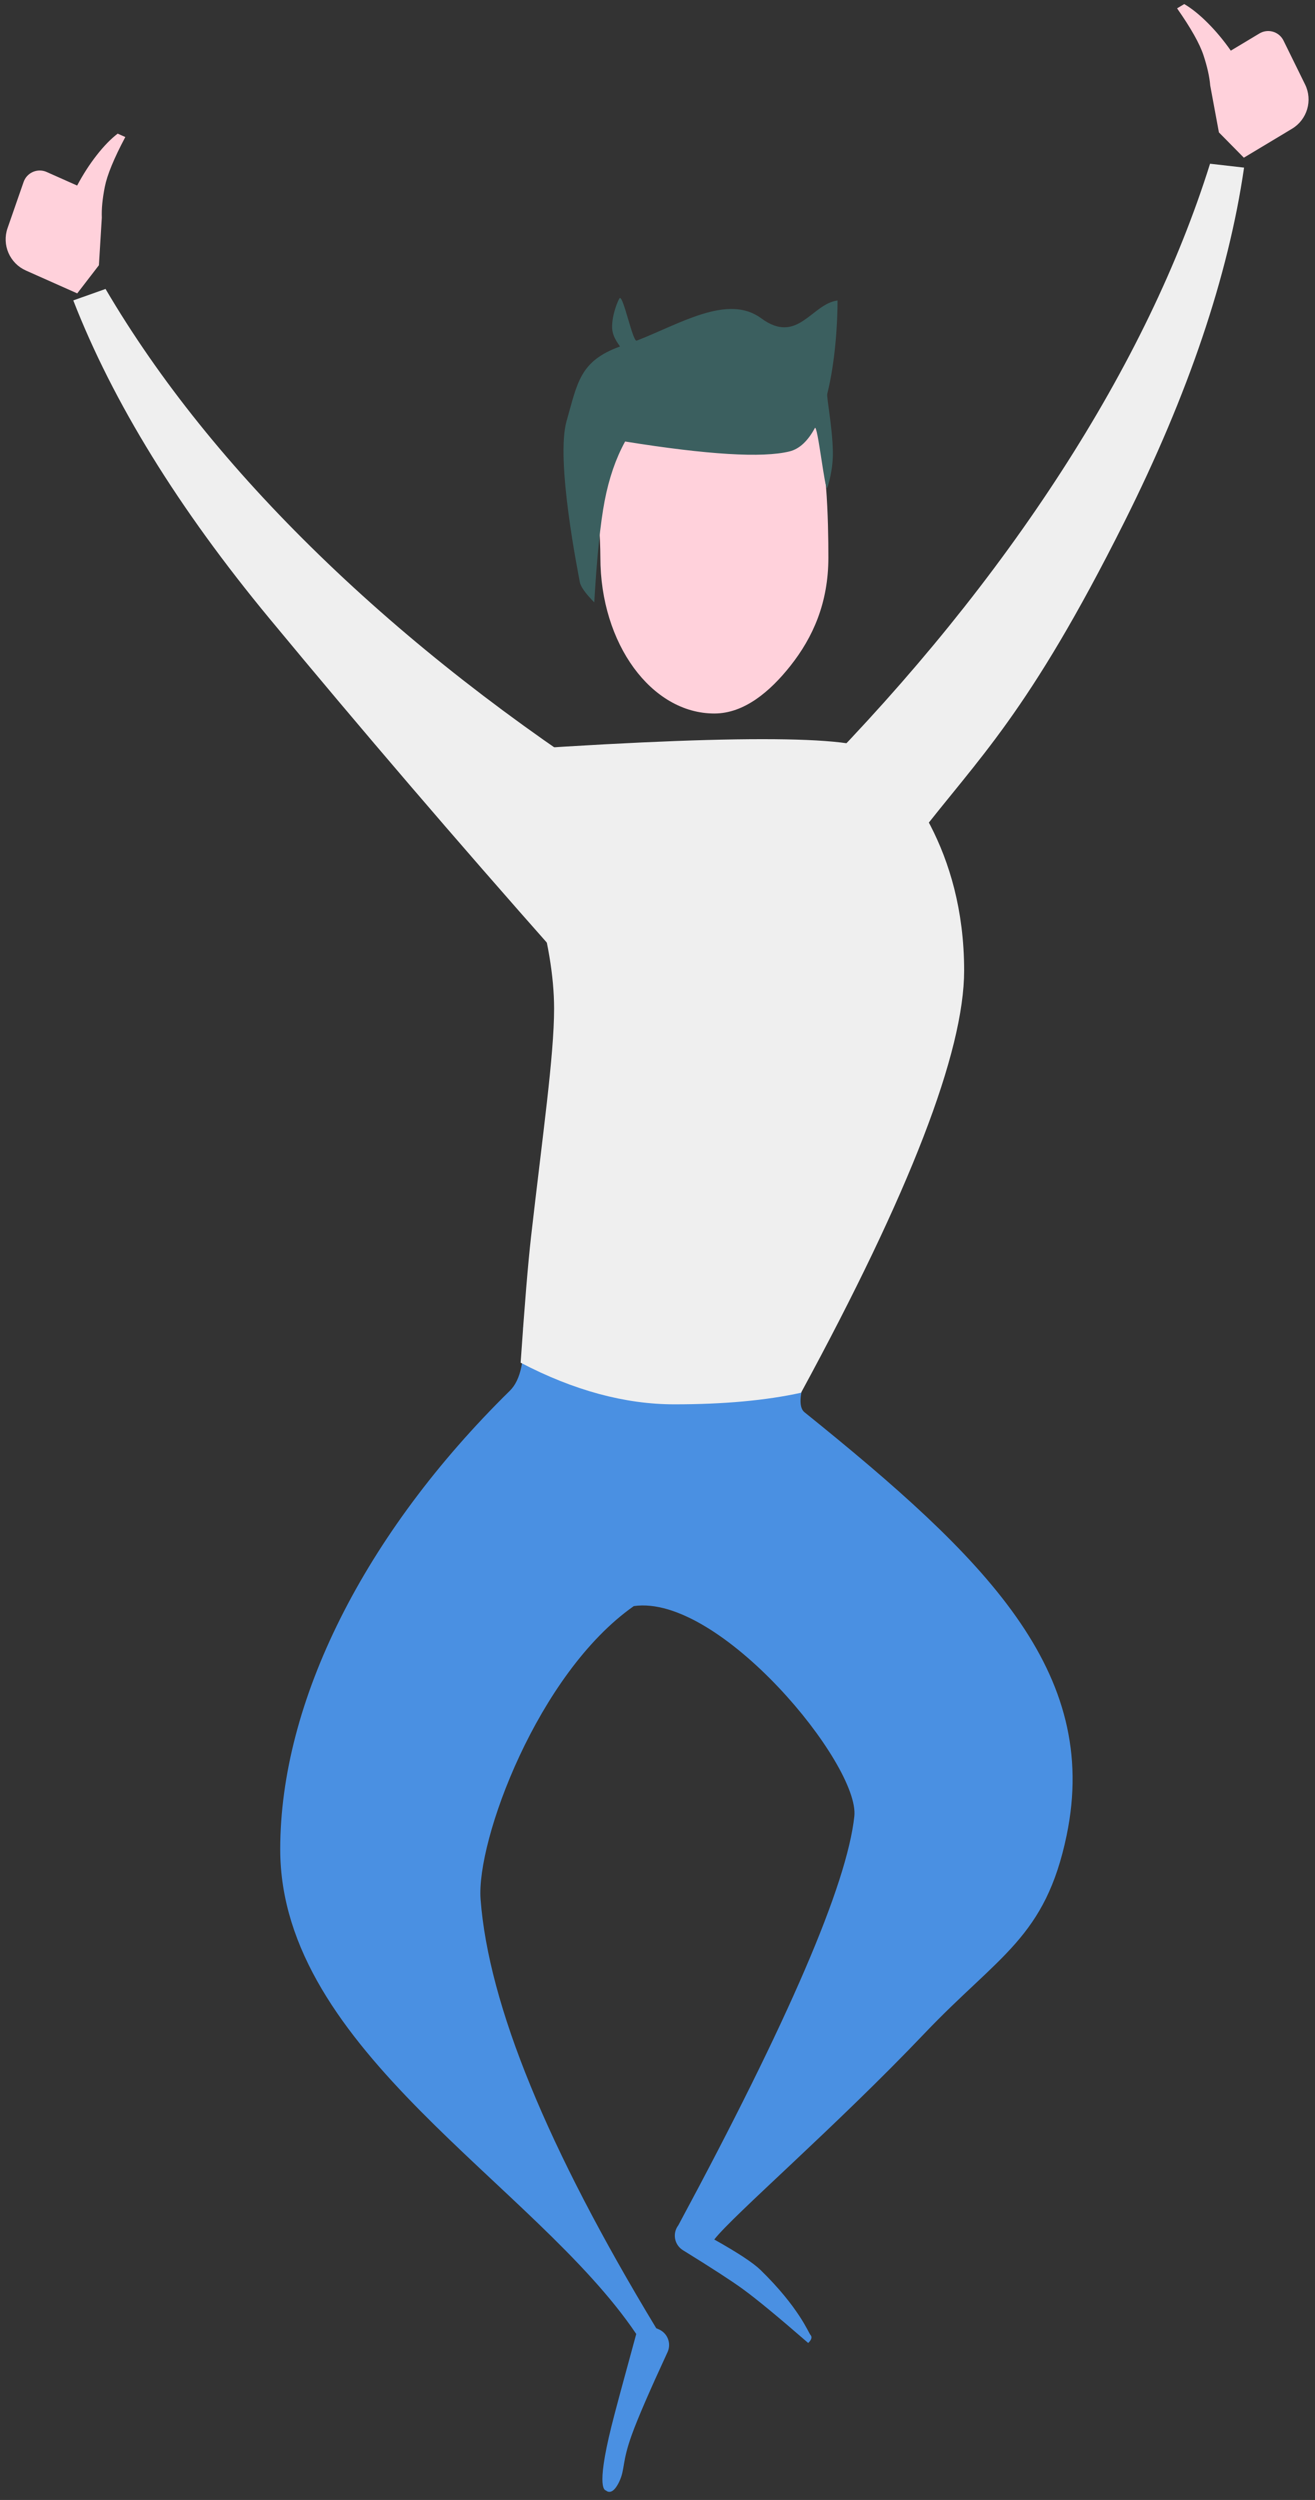 <?xml version="1.0" encoding="UTF-8"?>
<svg width="131px" height="249px" viewBox="0 0 131 249" version="1.1" xmlns="http://www.w3.org/2000/svg" xmlns:xlink="http://www.w3.org/1999/xlink">
    <rect x="0" y="0" width="131" height="249" fill="#333333" stroke="none"/>
    <!-- Generator: Sketch 52.6 (67491) - http://www.bohemiancoding.com/sketch -->
    <title>Group 2</title>
    <desc>Created with Sketch.</desc>
    <g id="Page-1" stroke="none" stroke-width="1" fill="none" fill-rule="evenodd">
        <g id="kehuja3_aktiivinen" transform="translate(-160, -57)">
            <g id="Group-2" transform="translate(153, 54)">
                <path d="M74.574,224.644 C85.532,204.292 91.377,190.713 92.108,183.906 C92.662,178.756 78.689,161.738 70.14,162.97 C60.579,169.678 54.429,186.327 54.876,192.183 C55.68,202.712 61.513,216.949 72.375,234.896 L72.634,235.009 C73.495,235.384 73.889,236.385 73.514,237.246 C73.509,237.258 73.504,237.27 73.498,237.282 C71.722,241.118 70.539,243.854 69.947,245.49 C68.942,248.267 69.279,248.901 68.705,250.142 C68.13,251.383 67.623,251.276 67.366,251.062 C67.308,251.015 66.326,251.066 67.905,244.693 C68.24,243.338 69.067,240.263 70.383,235.469 C60.34,220.561 34.916,207.231 34.916,187.198 C34.916,172.493 43.28,155.777 57.794,141.518 C58.879,140.452 59.32,138.351 59.118,135.214 L74.684,138.584 L88.995,135.845 C86.872,140.34 86.254,142.944 87.141,143.66 C105.172,158.193 116.656,169.439 113.258,185.804 C111.143,195.985 106.53,197.726 99.092,205.541 C90.293,214.786 80.002,223.674 78.156,226.06 C80.5,227.373 82.038,228.386 82.77,229.1 C86.587,232.821 87.568,235.385 87.725,235.548 C87.929,235.761 87.858,236.034 87.513,236.366 C84.514,233.761 82.348,231.973 81.012,231.003 C79.875,230.176 77.881,228.883 75.032,227.123 C74.996,227.1 74.961,227.077 74.926,227.052 C74.167,226.5 73.998,225.437 74.55,224.677 L74.574,224.644 Z" id="Combined-Shape" fill="#4A90E2"></path>
                <path d="M54.625,77.938 C59.674,88.497 62.199,97.006 62.199,103.464 C62.199,108.131 61.064,115.985 59.903,126.184 C59.606,128.793 59.261,132.974 58.866,138.727 C64.154,141.491 69.261,142.874 74.186,142.874 C79.112,142.874 83.317,142.489 86.8,141.72 C97.631,121.782 103.047,107.766 103.047,99.67 C103.047,87.527 97.039,80.57 94.253,77.938 C92.395,76.183 79.186,76.183 54.625,77.938 Z" id="Path-15" fill="#EFEFEF"></path>
                <path d="M125.303,14.215 L126.966,9.768 C127.347,9.001 127.672,8.028 127.941,6.848 C128.211,5.669 128.262,3.88 128.094,1.48 L128.926,1.48 C129.338,2.236 129.684,3.176 129.963,4.299 C130.243,5.422 130.426,6.605 130.512,7.848 L133.835,7.848 C134.774,7.848 135.535,8.609 135.535,9.548 C135.535,9.595 135.533,9.643 135.529,9.691 L135.12,14.542 C134.972,16.302 133.499,17.656 131.732,17.656 L126.135,17.656 L125.303,14.215 Z" id="Path-11" fill="#FFD1DB" transform="translate(130.419, 9.568) rotate(-31) translate(-130.419, -9.568) "></path>
                <g id="Group" transform="translate(63.137, 32.351)">
                    <path d="M15.029,41.716 C18.002,41.716 20.58,39.524 22.604,36.967 C24.852,34.127 26.387,30.691 26.387,26.175 C26.387,22.712 26.258,15.25 24.858,12.666 C22.789,8.846 18.771,10.634 15.029,10.634 C11.841,10.634 6.697,9.771 4.634,12.666 C2.639,15.466 3.672,21.955 3.672,26.175 C3.672,34.758 8.757,41.716 15.029,41.716 Z" id="Oval" fill="#FFD1DB"></path>
                    <path d="M3.065,30.649 C3.323,26.155 3.667,22.784 4.099,20.534 C4.53,18.285 5.209,16.314 6.137,14.624 C14.359,15.944 19.816,16.274 22.507,15.614 C23.558,15.356 24.386,14.494 25.037,13.286 C25.304,12.79 26.066,19.816 26.277,19.221 C26.362,18.981 26.866,17.465 26.832,15.614 C26.787,13.162 26.19,10.223 26.277,9.872 C27.086,6.615 27.3,2.779 27.3,0.579 C24.719,0.901 23.327,5.031 19.69,2.348 C16.358,-0.111 11.55,2.936 7.29,4.578 C6.901,4.729 5.989,0.208 5.61,0.33 C5.508,0.363 4.795,1.988 4.843,3.311 C4.88,4.341 5.684,5.141 5.61,5.168 C1.599,6.619 1.39,8.804 0.308,12.576 C-0.82,16.506 1.504,27.896 1.618,28.597 C1.693,29.064 2.176,29.748 3.065,30.649 Z" id="Path-20" fill="#3B5F5F"></path>
                </g>
                <path d="M138.055,67.467 C148,67.706 152.663,62.997 152.334,61.54 C152.115,60.569 147.951,58.618 139.844,55.688 C126.08,57.015 113.036,57.015 100.711,55.688 C88.387,54.361 77.344,51.767 67.584,47.907 L65.754,50.785 C75.129,56.356 86.782,60.672 100.711,63.732 C121.605,68.322 128.11,67.227 138.055,67.467 Z" id="Path-21" fill="#EFEFEF" transform="translate(109.052, 57.691) scale(-1, 1) rotate(-309) translate(-109.052, -57.691) "></path>
                <path d="M78.143,76.509 L74.373,59.807 C60.609,61.134 47.564,61.134 35.24,59.807 C22.915,58.48 11.873,55.886 2.113,52.026 L0.282,54.904 C9.658,60.476 21.311,64.791 35.24,67.851 C49.169,70.911 63.47,73.797 78.143,76.509 Z" id="Path-21" fill="#EFEFEF" transform="translate(39.213, 64.268) rotate(38) translate(-39.213, -64.268) "></path>
                <path d="M8.954,27.739 L10.617,23.291 C10.998,22.524 11.323,21.551 11.592,20.372 C11.861,19.192 11.912,17.403 11.745,15.004 L12.577,15.004 C12.988,15.76 13.334,16.699 13.614,17.822 C13.894,18.945 14.077,20.128 14.163,21.371 L17.486,21.371 C18.425,21.371 19.186,22.132 19.186,23.071 C19.186,23.119 19.184,23.167 19.18,23.214 L18.771,28.065 C18.622,29.826 17.15,31.179 15.383,31.179 L9.785,31.179 L8.954,27.739 Z" id="Path-11" fill="#FFD1DB" transform="translate(14.07, 23.091) scale(-1, 1) rotate(-24) translate(-14.07, -23.091) "></path>
            </g>
        </g>
    </g>
</svg>
